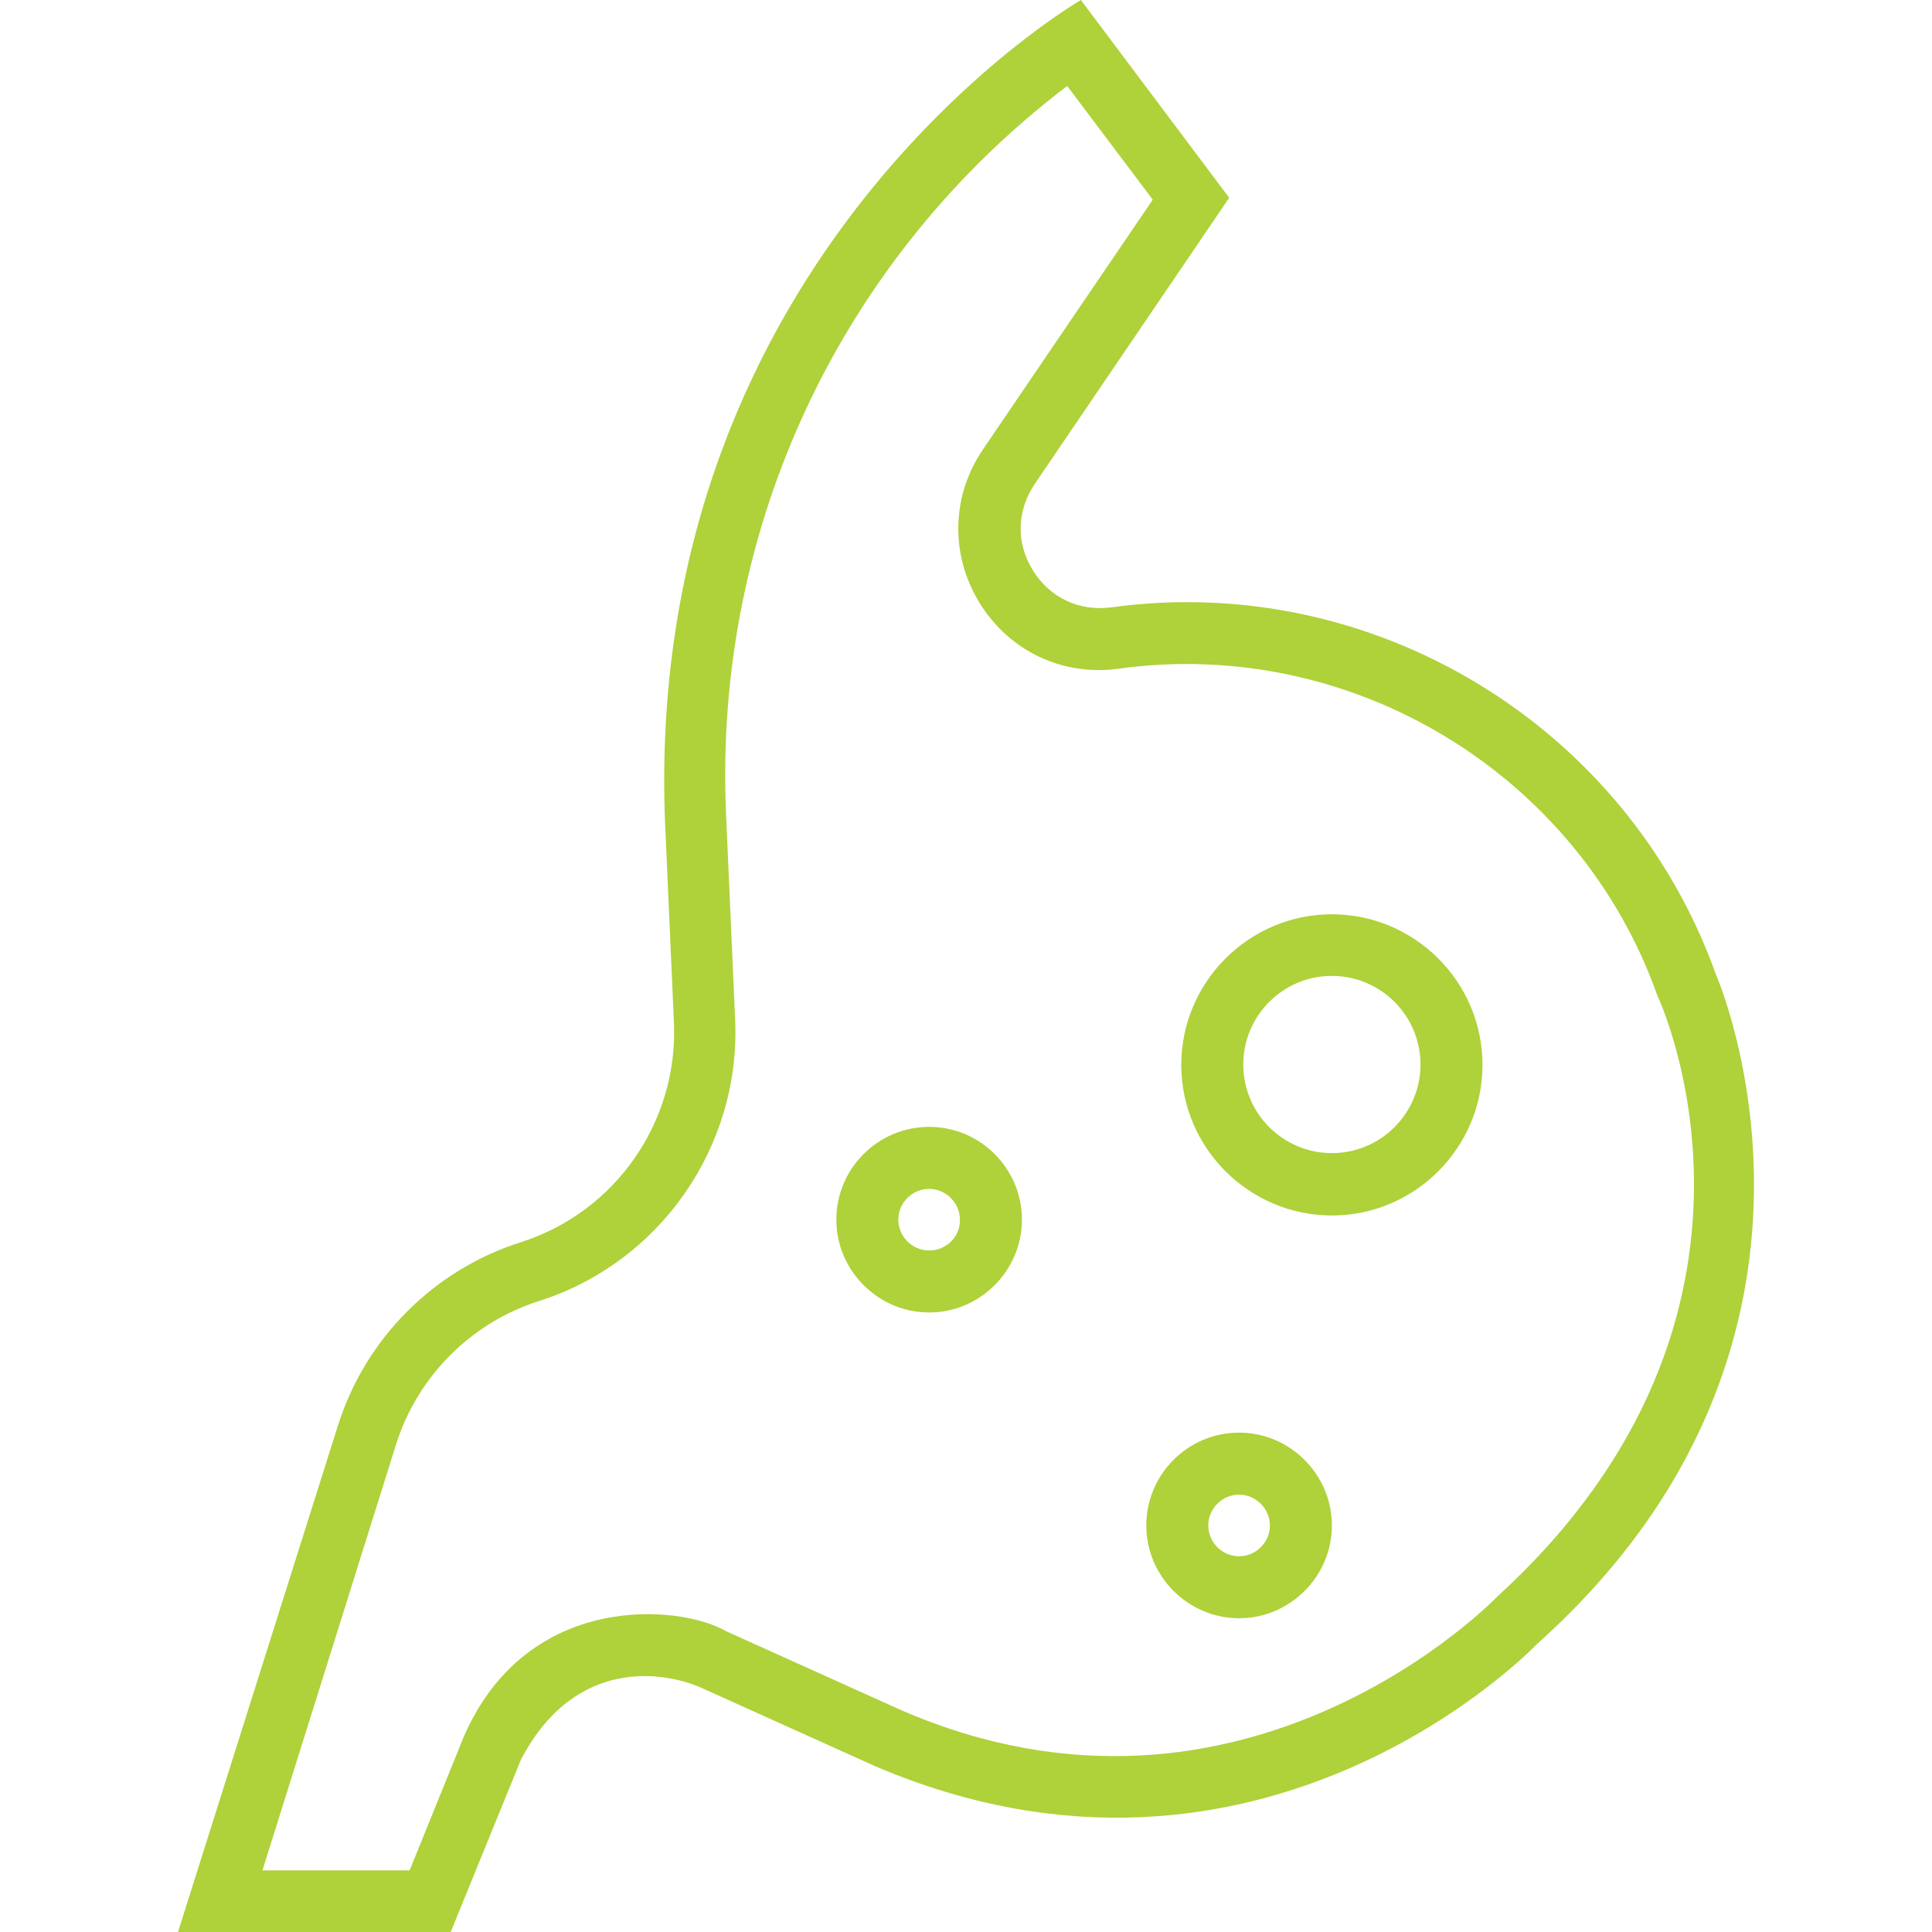 <?xml version="1.0" encoding="iso-8859-1"?>
<!-- Generator: Adobe Illustrator 19.0.0, SVG Export Plug-In . SVG Version: 6.00 Build 0)  -->
<svg xmlns="http://www.w3.org/2000/svg" xmlns:xlink="http://www.w3.org/1999/xlink" version="1.1" id="Capa_1" x="0px" y="0px" viewBox="0 0 508 508" style="enable-background:new 0 0 508 508;" xml:space="preserve" width="512px" height="512px">
<g>
	<g>
		<path d="M451.206,256.3c-23.3-65.5-90.2-106.1-159-96.6c-8.5,1.1-16.1-2.5-20.6-9.7c-4.5-7.2-4.3-15.7,0.5-22.8l51.1-75.2l-39-52    c0,0-114.4,66.1-109.4,214.7l2.4,54.3c1.1,26-15.4,49.7-40.2,57.6c-23,7.3-41,25.4-48.2,48.4l-42,133h71.7l18.5-45.4    c14.5-27.5,38.3-22.8,47.2-18.9l45.9,20.7c102,43.6,173.9-32,173.9-32C493.506,352.4,451.206,256.3,451.206,256.3z M393.806,419.7    c0,0-66.3,69.4-157,29.9l-45.9-20.7c-12.3-7.1-52.2-10.5-68.9,27.6l-14.3,35.3h-38.7l35.1-111.9c5.6-17.9,19.7-32.1,37.6-37.8    c31.8-10.1,53-40.5,51.6-73.8l-2.4-54.3c-3.3-75.2,30.1-146.1,89.7-191.4l22.5,29.9l-44.6,65.6c-8.4,12.3-8.7,27.8-0.9,40.5    c7.9,12.7,21.9,19.3,36.7,17.2c61.2-8.4,120.8,27.7,141.5,86C435.806,261.8,475.406,345.1,393.806,419.7z" fill="#afd13a"/>
	</g>
</g>
<g>
	<g>
		<path d="M244.306,296.3c-13.5,0-24.4,11-24.4,24.4c0,13.4,11,24.4,24.4,24.4c13.4,0,24.4-11,24.4-24.4    C268.706,307.3,257.806,296.3,244.306,296.3z M244.306,328.8c-4.5,0-8.1-3.7-8.1-8.1c0-4.5,3.7-8.1,8.1-8.1c4.4,0,8.1,3.7,8.1,8.1    C252.506,325.2,248.806,328.8,244.306,328.8z" fill="#afd13a"/>
	</g>
</g>
<g>
	<g>
		<path d="M325.806,376.7c-13.5,0-24.4,11-24.4,24.4c0,13.4,11,24.4,24.4,24.4c13.4,0,24.4-11,24.4-24.4    C350.206,387.7,339.206,376.7,325.806,376.7z M325.806,409.2c-4.5,0-8.1-3.7-8.1-8.1c0-4.5,3.7-8.1,8.1-8.1c4.4,0,8.1,3.7,8.1,8.1    C333.906,405.6,330.206,409.2,325.806,409.2z" fill="#afd13a"/>
	</g>
</g>
<g>
	<g>
		<path d="M350.206,240.4c-21.8,0-39.6,17.8-39.6,39.6c0,21.8,17.8,39.6,39.6,39.6s39.6-17.8,39.6-39.6    C389.806,258.2,372.006,240.4,350.206,240.4z M350.206,303.2c-12.8,0-23.3-10.4-23.3-23.3c0-12.8,10.4-23.3,23.3-23.3    c12.8,0,23.3,10.4,23.3,23.3C373.506,292.8,363.006,303.2,350.206,303.2z" fill="#afd13a"/>
	</g>
</g>
<g>
</g>
<g>
</g>
<g>
</g>
<g>
</g>
<g>
</g>
<g>
</g>
<g>
</g>
<g>
</g>
<g>
</g>
<g>
</g>
<g>
</g>
<g>
</g>
<g>
</g>
<g>
</g>
<g>
</g>
</svg>
